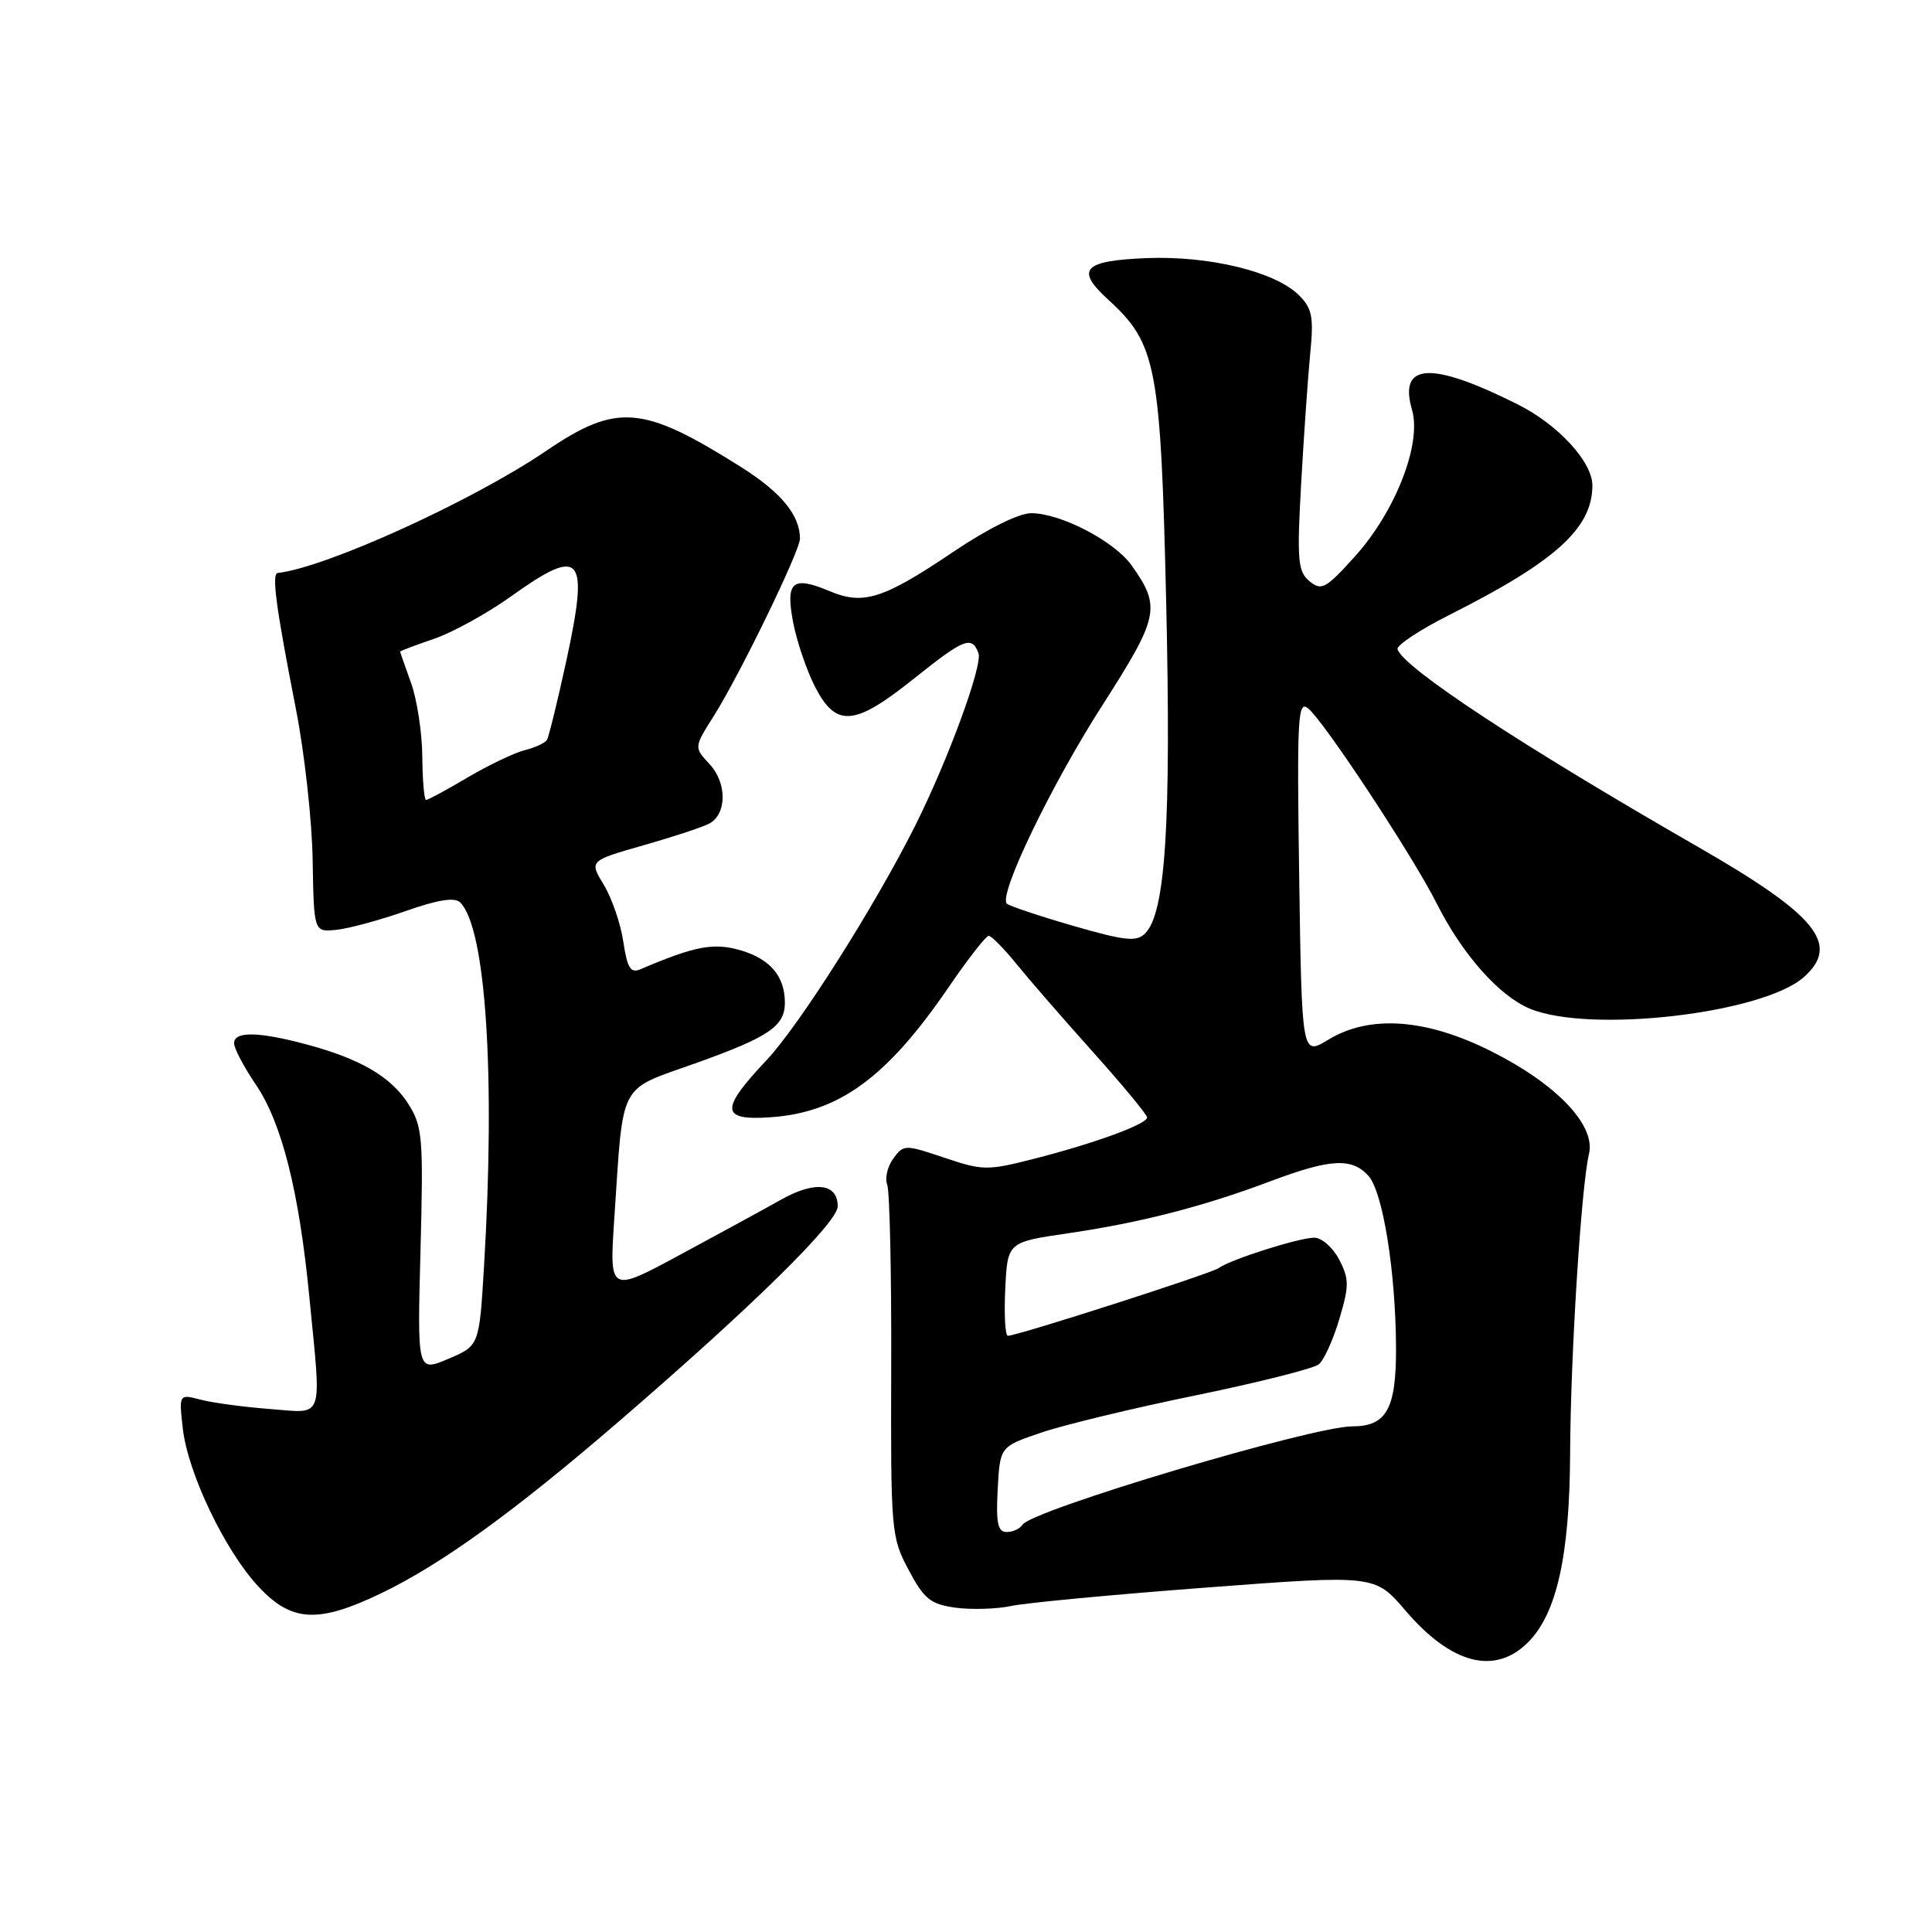 <?xml version="1.0" encoding="UTF-8" standalone="no"?>
<!DOCTYPE svg PUBLIC "-//W3C//DTD SVG 1.1//EN" "http://www.w3.org/Graphics/SVG/1.1/DTD/svg11.dtd" >
<svg xmlns="http://www.w3.org/2000/svg" xmlns:xlink="http://www.w3.org/1999/xlink" version="1.1" viewBox="0 0 256 256">
 <g >
 <path fill="currentColor"
d=" M 202.47 217.62 C 206.28 213.81 207.99 206.12 208.05 192.57 C 208.10 179.68 209.52 157.20 210.55 152.89 C 211.46 149.11 206.30 143.68 197.66 139.33 C 188.98 134.96 181.51 134.42 176.00 137.77 C 172.50 139.90 172.50 139.90 172.15 116.24 C 171.84 94.97 171.96 92.72 173.35 93.88 C 175.51 95.67 187.19 113.40 190.37 119.71 C 193.76 126.45 198.63 131.95 202.70 133.65 C 210.66 136.97 233.70 134.30 239.08 129.42 C 243.86 125.11 240.68 121.23 225.00 112.22 C 201.64 98.80 186.02 88.53 185.18 86.03 C 185.01 85.52 188.13 83.45 192.13 81.44 C 206.14 74.38 210.99 69.99 211.00 64.33 C 211.00 61.20 206.47 56.27 201.12 53.59 C 189.63 47.83 185.28 48.05 187.10 54.30 C 188.41 58.81 184.89 67.82 179.48 73.79 C 175.67 78.01 175.09 78.32 173.51 77.01 C 171.97 75.73 171.84 74.27 172.41 64.03 C 172.77 57.69 173.31 49.95 173.61 46.84 C 174.09 42.01 173.87 40.87 172.13 39.13 C 169.00 36.00 160.24 33.87 151.92 34.20 C 143.50 34.55 142.45 35.70 146.87 39.73 C 153.25 45.56 153.80 48.49 154.53 80.00 C 155.19 109.10 154.44 120.99 151.74 123.68 C 150.60 124.83 149.10 124.67 142.17 122.67 C 137.65 121.36 133.71 120.04 133.41 119.74 C 132.27 118.60 139.26 104.08 146.04 93.50 C 153.60 81.70 153.87 80.43 149.93 74.90 C 147.65 71.70 140.53 68.00 136.64 68.00 C 135.01 68.00 130.86 70.06 126.35 73.10 C 117.07 79.36 114.41 80.21 109.98 78.35 C 105.00 76.26 104.08 77.02 105.08 82.39 C 105.55 84.89 106.85 88.75 107.98 90.97 C 110.77 96.42 113.19 96.24 121.00 90.00 C 127.76 84.60 128.75 84.20 129.65 86.53 C 130.25 88.09 125.64 100.67 121.29 109.36 C 115.94 120.05 105.88 135.91 101.57 140.48 C 95.40 147.02 95.48 148.49 102.00 148.05 C 111.14 147.45 117.49 142.82 125.70 130.81 C 128.26 127.06 130.65 124.00 131.01 124.00 C 131.37 124.00 133.03 125.69 134.70 127.75 C 136.37 129.81 140.95 135.08 144.87 139.45 C 148.79 143.83 152.00 147.71 152.00 148.07 C 152.00 148.95 145.00 151.51 137.00 153.55 C 130.85 155.12 130.21 155.12 125.13 153.40 C 119.89 151.64 119.74 151.64 118.36 153.52 C 117.59 154.58 117.23 156.13 117.56 156.97 C 117.89 157.81 118.13 168.64 118.09 181.03 C 118.02 202.92 118.08 203.68 120.40 208.03 C 122.46 211.90 123.30 212.57 126.64 213.03 C 128.76 213.31 132.07 213.21 134.00 212.80 C 135.93 212.38 147.55 211.29 159.84 210.36 C 182.18 208.67 182.18 208.67 186.24 213.42 C 192.31 220.52 198.08 222.01 202.47 217.62 Z  M 50.50 211.12 C 58.47 207.29 68.05 200.37 81.93 188.41 C 99.63 173.16 111.00 161.99 111.00 159.85 C 111.00 156.81 108.02 156.44 103.57 158.92 C 101.33 160.18 95.28 163.48 90.12 166.26 C 80.74 171.32 80.74 171.32 81.40 161.41 C 82.64 143.02 81.81 144.59 92.18 140.88 C 101.89 137.41 104.00 135.98 104.00 132.86 C 104.00 129.40 102.09 127.11 98.23 125.95 C 94.60 124.87 92.15 125.32 84.87 128.43 C 83.56 128.99 83.12 128.29 82.59 124.78 C 82.24 122.39 81.07 119.00 80.01 117.25 C 78.07 114.06 78.07 114.06 85.28 112.00 C 89.25 110.87 93.17 109.57 94.00 109.12 C 96.33 107.84 96.34 103.74 94.02 101.25 C 91.95 99.03 91.95 99.03 94.58 94.87 C 98.02 89.42 106.00 73.00 106.00 71.37 C 106.00 68.27 103.50 65.23 98.20 61.89 C 85.12 53.65 81.76 53.37 72.30 59.79 C 62.54 66.41 43.16 75.22 36.81 75.92 C 35.97 76.02 36.55 80.37 39.22 94.00 C 40.35 99.78 41.35 108.78 41.43 114.00 C 41.59 123.50 41.59 123.50 44.55 123.21 C 46.17 123.05 50.30 121.93 53.72 120.73 C 58.04 119.21 60.26 118.86 60.98 119.58 C 64.39 122.99 65.66 142.53 64.13 167.91 C 63.50 178.32 63.50 178.32 59.39 180.06 C 55.29 181.80 55.29 181.80 55.72 165.65 C 56.11 150.72 55.99 149.26 54.12 146.30 C 51.81 142.66 47.74 140.29 40.50 138.36 C 34.21 136.68 30.99 136.64 31.02 138.25 C 31.03 138.94 32.33 141.41 33.91 143.73 C 37.35 148.81 39.63 157.85 40.99 171.86 C 42.61 188.51 43.06 187.25 35.75 186.70 C 32.31 186.44 28.20 185.88 26.60 185.47 C 23.71 184.71 23.71 184.71 24.22 189.27 C 24.89 195.20 29.82 205.50 34.26 210.25 C 38.66 214.95 42.14 215.13 50.50 211.12 Z  M 132.20 197.34 C 132.50 191.68 132.50 191.68 138.00 189.82 C 141.02 188.79 150.24 186.57 158.50 184.88 C 166.75 183.18 174.06 181.34 174.75 180.78 C 175.43 180.22 176.66 177.52 177.47 174.78 C 178.78 170.38 178.78 169.47 177.45 166.90 C 176.62 165.31 175.14 164.00 174.15 164.00 C 172.13 164.00 163.04 166.89 161.50 168.02 C 160.52 168.74 134.81 177.00 133.55 177.00 C 133.19 177.00 133.04 174.21 133.20 170.80 C 133.50 164.59 133.50 164.59 141.50 163.42 C 151.14 162.01 159.42 159.88 168.37 156.51 C 176.29 153.53 179.13 153.38 181.32 155.80 C 183.25 157.93 184.95 168.59 184.98 178.68 C 185.00 186.70 183.71 189.00 179.18 189.00 C 173.85 189.01 136.68 200.10 135.48 202.04 C 135.15 202.57 134.21 203.00 133.39 203.00 C 132.21 203.00 131.96 201.82 132.20 197.34 Z  M 55.96 100.25 C 55.93 97.09 55.26 92.70 54.47 90.50 C 53.68 88.30 53.02 86.43 53.02 86.34 C 53.01 86.26 55.02 85.50 57.48 84.66 C 59.95 83.82 64.52 81.30 67.65 79.07 C 77.08 72.31 78.09 73.47 75.04 87.57 C 73.87 92.93 72.72 97.64 72.47 98.05 C 72.22 98.45 70.90 99.06 69.53 99.40 C 68.16 99.75 64.76 101.37 61.98 103.01 C 59.19 104.66 56.71 106.00 56.46 106.00 C 56.21 106.00 55.98 103.41 55.96 100.25 Z "/>
</g>
</svg>